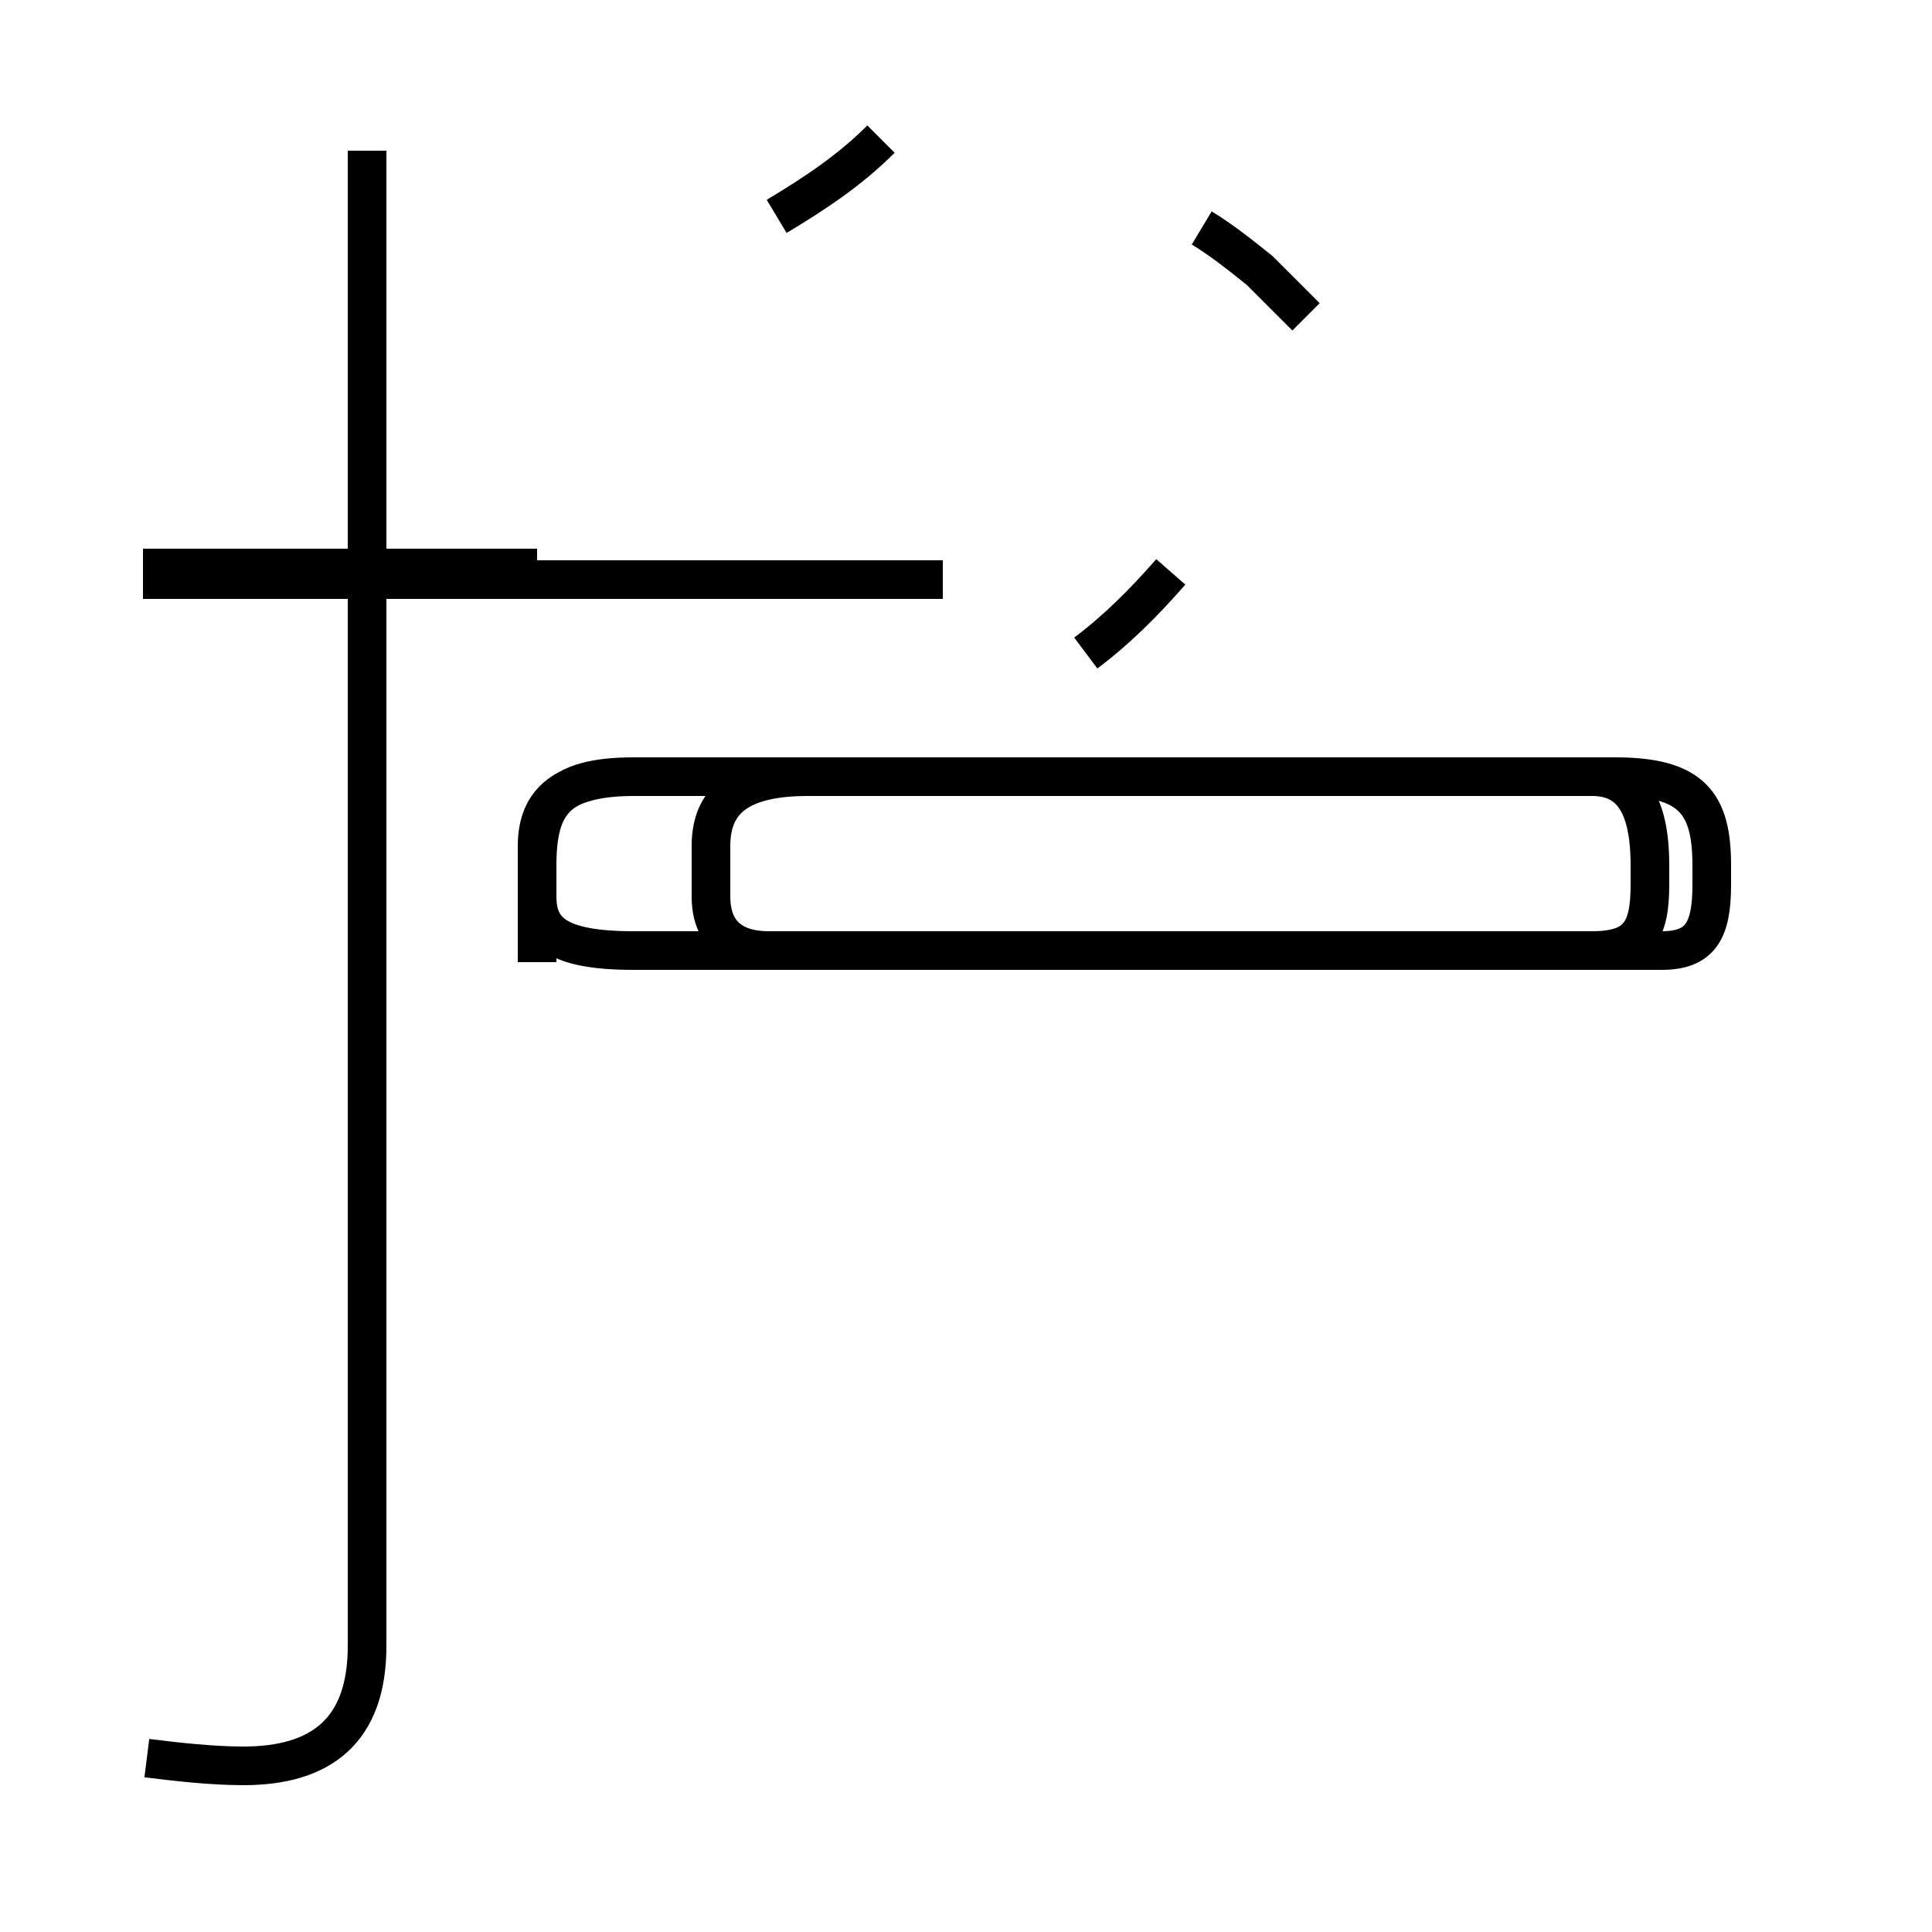 <?xml version='1.0' encoding='utf8'?>
<svg viewBox="0.0 -44.0 50.0 50.0" version="1.1" xmlns="http://www.w3.org/2000/svg">
<rect x="0.0" y="-44.0" width="50.0" height="50.0" fill="#808080" stroke="none"/>
<rect x="-1000" y="-1000" width="2000" height="2000" stroke="white" fill="white"/>
<g style="fill:none; stroke:#000000;  stroke-width:1">
<path d="M 3.8 -1.5 C 4.6 -1.6 5.5 -1.7 6.3 -1.7 C 8.3 -1.7 9.5 -0.8 9.5 1.4 L 9.5 40.1 M 24.4 29.0 L 3.7 29.0 M 20.1 38.4 C 21.1 39.0 22.0 39.6 22.8 40.4 M 28.1 27.1 C 28.9 27.7 29.6 28.4 30.3 29.2 M 33.8 35.8 C 33.4 36.2 33.0 36.6 32.6 37.0 C 32.1 37.4 31.6 37.8 31.1 38.1 M 13.9 29.3 L 3.7 29.3 M 13.9 19.1 L 13.9 21.6 C 13.9 23.2 14.4 23.9 16.4 23.9 L 41.8 23.9 C 43.8 23.9 44.3 23.2 44.3 21.6 L 44.3 21.1 C 44.3 19.9 44.0 19.4 43.0 19.4 L 19.9 19.4 C 18.9 19.4 18.4 19.9 18.4 20.8 L 18.4 22.1 C 18.4 23.1 18.9 23.9 20.9 23.9 L 41.2 23.9 C 42.2 23.9 42.7 23.2 42.7 21.6 L 42.7 21.1 C 42.7 19.9 42.4 19.4 41.2 19.4 L 16.4 19.4 C 14.4 19.4 13.9 19.9 13.9 20.8 L 13.9 22.1 C 13.9 23.1 14.4 23.9 16.4 23.9 L 41.8 23.9 C 43.8 23.9 44.3 23.2 44.3 21.6 L 44.3 21.1 C 44.3 19.9 44.0 19.4 43.0 19.4 L 19.9 19.4 C 18.9 19.4 18.4 19.9 18.4 20.8 L 18.4 22.1 C 18.4 23.1 18.9 23.9 20.9 23.9 L 41.2 23.9 C 42.2 23.9 42.7 23.2 42.7 21.6 L 42.7 21.1 C 42.7 19.9 42.4 19.4 41.2 19.4 L 16.4 19.4 C 14.4 19.4 13.9 19.9 13.9 20.8 L 13.9 22.1 C 13.9 23.1 14.4 23.9 16.4 23.9 L 41.8 23.9 C 43.8 23.9 44.3 23.2 44.3 21.6 L 44.3 21.1 C 44.3 19.9 44.0 19.4 43.0 19.4 L 19.9 19.4 C 18.9 19.4 18.4 19.9 18.4 20.8 L 18.4 22.1 C 18.4 23.1 18.9 23.9 20.9 23.9 L 41.2 23.9 C 42.2 23.9 42.7 23.2 42.7 21.6 L 42.7 21.1 C 42.7 19.9 42.4 19.4 41.2 19.4 L 16.4 19.4 C 14.4 19.4 13.9 19.9 13.9 20.8 L 13.9 22.1 C 13.9 23.1 14.4 23.9 16.4 23.9 L 41.8 23.9 C 43.8 23.9 44.3 23.2 44.3 21.6 L 44.3 21.1 C 44.3 19.9 44.0 19.4 43.0 19.4 L 19.9 19.4 C 18.9 19.4 18.4 19.9 18.4 20.8 L 18.4 22.1 C 18.4 23.1 18.9 23.9 20.9 23.9 L 41.2 23.9 C 42.2 23.9 42.7 23.2 42.7 21.6 L 42.7 21.1 C 42.7 19.9 42.4 19.4 41.2 19.4 L 16.4 19.4 C 14.4 19.4 13.9 19.9 13.9 20.8 L 13.9 22.1 C 13.9 23.1 14.4 23.9 16.4 23.9 L 41.8 23.9 C 43.8 23.9 44.3 23.2 44.3 21.6 L 44.3 21.1 C 44.3 19.9 44.0 19.4 43.0 19.4 L 19.9 19.4 C 18.9 19.4 18.4 19.9 18.4 20.8 L 18.4 22.1 C 18.4 23.1 18.9 23.9 20.9 23.9 L 41.2 23.9 C 42.2 23.9 42.7 23.2 42.7 21.6 L 42.7 21.1 C 42.7 19.9 42.4 19.4 41.2 19.4 L 16.4 19.4 C 14.4 19.4 13.9 19.9 13.9 20.8 L 13.9 22.1 C 13.9 23.1 14.4 23.9 16.4 23.9 L 41.8 23.9 C 43.8 23.9 44.3 23.2 44.3 21.6 " transform="scale(1, -1)" />
</g>
</svg>